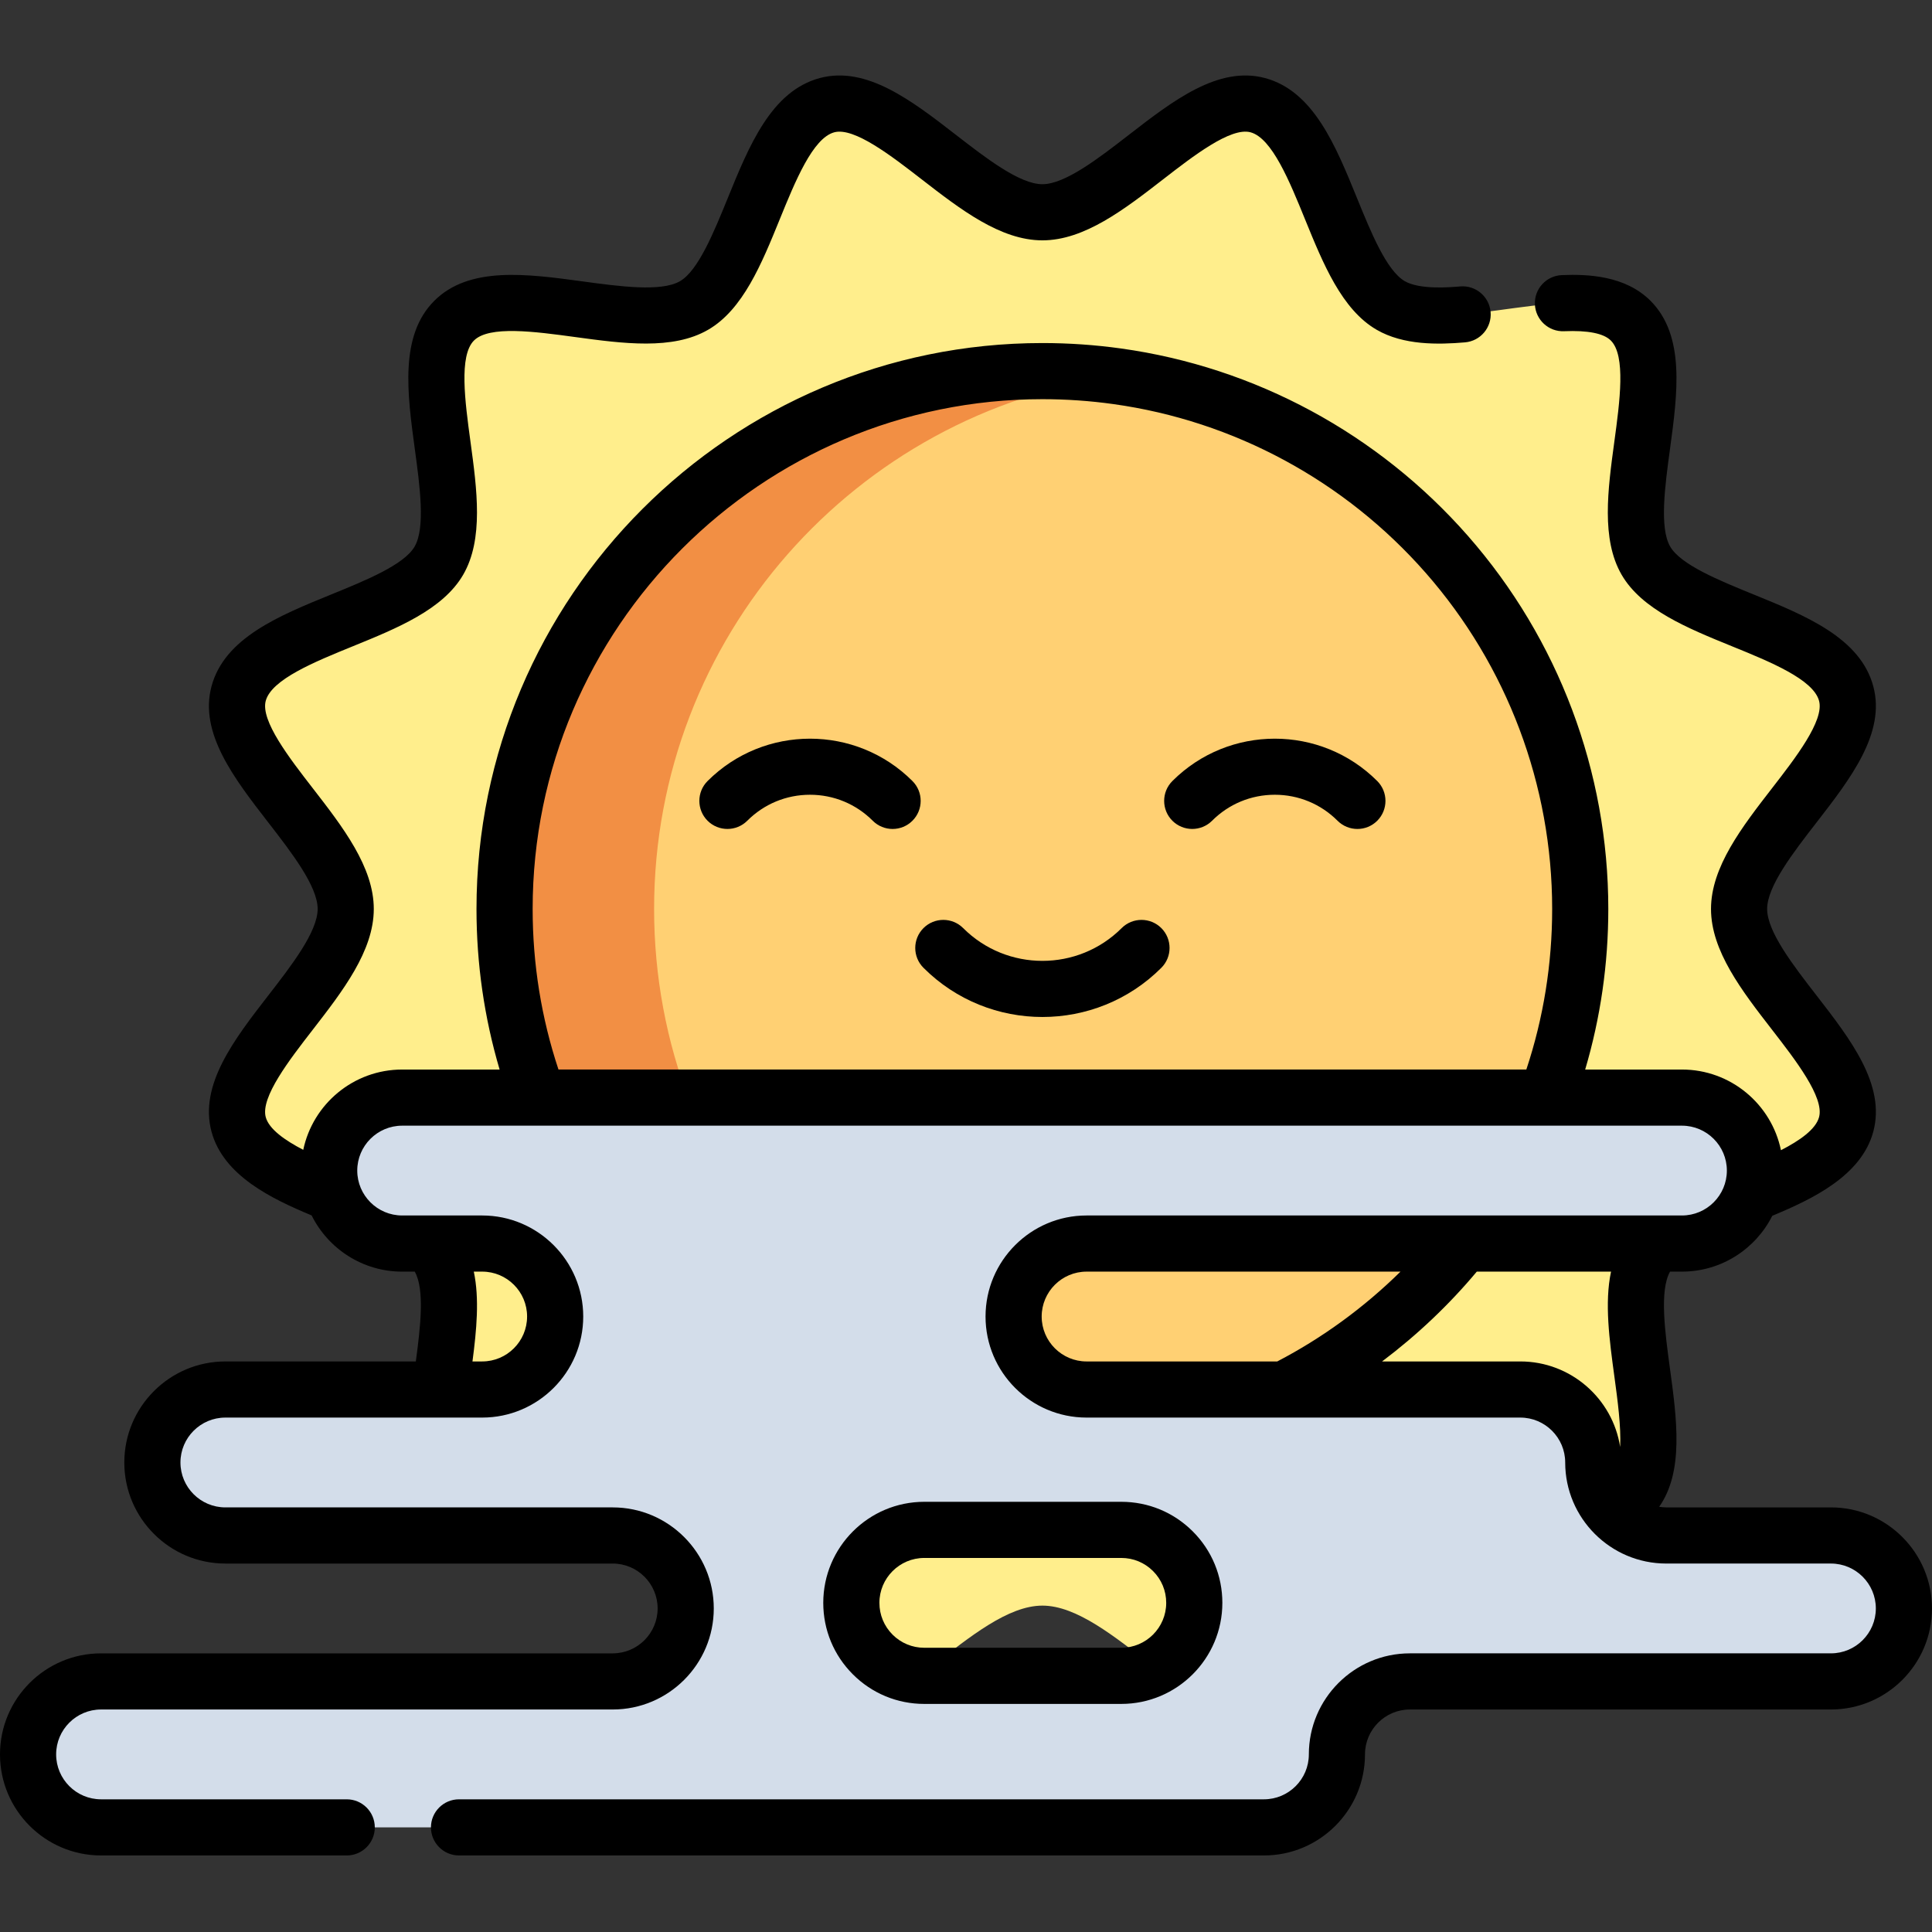 <svg height="512pt" viewBox="0 -20 512.001 512" width="512pt" xmlns="http://www.w3.org/2000/svg"><rect x="0" y="-20" width="512.001" height="512" fill="#333333" stroke="none"/><path d="m460.875 220.883c0-18.137 32.859-40.344 28.391-57.07-4.625-17.305-44.316-20.094-53.086-35.242-8.891-15.371 8.445-51.117-4.031-63.59-12.473-12.473-48.215 4.863-63.586-4.031-15.152-8.766-17.938-48.457-35.246-53.082-16.723-4.469-38.93 28.387-57.066 28.387s-40.34-32.855-57.066-28.387c-17.309 4.625-20.094 44.316-35.246 53.082-15.371 8.895-51.113-8.441-63.586 4.031-12.473 12.477 4.863 48.219-4.031 63.59-8.766 15.148-48.457 17.938-53.082 35.242-4.473 16.727 28.387 38.934 28.387 57.07 0 18.133-32.859 40.34-28.387 57.066 4.625 17.305 44.316 20.094 53.082 35.246 8.891 15.367-8.441 51.113 4.031 63.586 12.473 12.473 48.215-4.863 63.586 4.031 15.152 8.766 17.938 48.457 35.246 53.082 16.727 4.473 38.93-28.387 57.066-28.387s40.344 32.859 57.066 28.387c17.309-4.625 20.094-44.316 35.246-53.082 15.371-8.895 51.113 8.441 63.586-4.031 12.477-12.473-4.859-48.219 4.031-63.586 8.77-15.152 48.461-17.941 53.086-35.246 4.469-16.727-28.391-38.934-28.391-57.066zm0 0" fill="#ffee8c"/><path d="m418.781 220.879c0 71.992-53.375 131.52-122.719 141.164-6.473.902-13.086 1.367-19.809 1.367-78.719 0-142.539-63.812-142.539-142.531 0-78.715 63.82-142.527 142.539-142.527 6.723 0 13.336.461 19.809 1.367 69.344 9.645 122.719 69.168 122.719 141.16zm0 0" fill="#f28f44"/><path d="m418.781 220.879c0 71.992-53.375 131.52-122.719 141.164-69.344-9.645-122.719-69.172-122.719-141.164 0-71.992 53.375-131.516 122.719-141.16 69.344 9.645 122.719 69.168 122.719 141.16zm0 0" fill="#ffd073"/><path d="m498.895 392.582c-3.5-3.5-8.332-5.664-13.68-5.664h-43.641c-10.672 0-19.332-8.66-19.332-19.34 0-5.348-2.16-10.176-5.664-13.68-3.5-3.5-8.34-5.664-13.676-5.664h-114.941c-10.68 0-19.34-8.656-19.34-19.34 0-5.348 2.164-10.176 5.664-13.68 3.5-3.5 8.34-5.664 13.676-5.664h157.777c10.684 0 19.344-8.656 19.344-19.34 0-10.684-8.66-19.34-19.344-19.34h-339.16c-10.684 0-19.34 8.656-19.34 19.34 0 5.348 2.16 10.176 5.664 13.68 3.5 3.5 8.332 5.66 13.676 5.66h21.207c10.684 0 19.34 8.66 19.34 19.344 0 5.348-2.16 10.176-5.66 13.676-3.504 3.504-8.332 5.664-13.68 5.664h-68.062c-10.672 0-19.332 8.66-19.332 19.344 0 5.344 2.164 10.176 5.664 13.676 3.5 3.504 8.332 5.664 13.668 5.664h102.66c10.68 0 19.34 8.66 19.34 19.344 0 5.336-2.16 10.164-5.664 13.668-3.5 3.5-8.332 5.664-13.676 5.664h-135.602c-10.68 0-19.34 8.656-19.34 19.34 0 5.336 2.16 10.176 5.664 13.68 3.5 3.5 8.34 5.66 13.676 5.66h308.176c10.684 0 19.344-8.656 19.344-19.34 0-5.336 2.16-10.176 5.66-13.68 3.504-3.5 8.344-5.66 13.68-5.66h111.574c10.684 0 19.344-8.66 19.344-19.332 0-5.348-2.164-10.18-5.664-13.68zm-201.738 31.531h-52.211c-5.336 0-10.168-2.16-13.668-5.664-3.5-3.5-5.664-8.332-5.664-13.676 0-10.684 8.66-19.344 19.332-19.344h52.211c5.348 0 10.176 2.164 13.68 5.664 3.5 3.504 5.664 8.332 5.664 13.68 0 10.68-8.66 19.34-19.344 19.34zm0 0" fill="#d3ddea"/><path d="m241.809 186.984c-14.969-14.969-39.324-14.973-54.297 0-2.902 2.902-2.902 7.613 0 10.52 2.906 2.902 7.617 2.902 10.523 0 4.441-4.441 10.344-6.887 16.625-6.887s12.188 2.445 16.625 6.887c1.453 1.453 3.359 2.18 5.262 2.18 1.906 0 3.809-.727 5.262-2.18 2.906-2.906 2.906-7.617 0-10.52zm0 0"/><path d="m310.691 186.984c-2.902 2.902-2.902 7.613 0 10.52 2.906 2.902 7.617 2.902 10.523 0 4.438-4.441 10.344-6.887 16.625-6.887s12.184 2.445 16.625 6.887c1.453 1.453 3.355 2.18 5.262 2.18 1.902 0 3.809-.727 5.262-2.18 2.902-2.906 2.902-7.617 0-10.52-14.973-14.973-39.328-14.973-54.297 0zm0 0"/><path d="m485.219 379.477h-43.641c-.641 0-1.266-.066-1.875-.164 6.559-9.352 4.68-23.191 2.855-36.613-1.32-9.703-2.812-20.691.023-25.707h3.156c10.461 0 19.535-6.031 23.941-14.797 10.652-4.43 23.637-10.609 26.77-22.32 3.309-12.379-6.031-24.434-15.062-36.09-6.129-7.906-13.074-16.867-13.074-22.906 0-6.031 6.945-14.992 13.074-22.898 9.031-11.656 18.371-23.711 15.062-36.082-3.43-12.848-17.883-18.73-31.859-24.418-8.988-3.66-19.176-7.809-21.973-12.637-2.883-4.992-1.383-16.035-.059-25.777 2.012-14.801 4.09-30.102-5.148-39.352-6.707-6.703-16.637-7.094-23.52-6.809-4.105.172-7.297 3.637-7.125 7.742.172 4.105 3.641 7.309 7.742 7.125 6.316-.266 10.484.566 12.379 2.465 4.027 4.027 2.379 16.141.93 26.824-1.727 12.699-3.512 25.832 1.922 35.23 5.348 9.242 17.496 14.188 29.242 18.969 10.113 4.113 21.574 8.781 23.098 14.48 1.402 5.25-6.281 15.16-12.453 23.125-7.957 10.273-16.188 20.895-16.188 32.016 0 11.129 8.23 21.75 16.188 32.02 6.172 7.965 13.855 17.879 12.453 23.129-.879 3.27-5.16 6.246-10.105 8.785-2.508-12.188-13.316-21.379-26.234-21.379h-25.648c4.07-13.75 6.129-28.02 6.129-42.555 0-36.414-13.211-71.523-37.199-98.867-23.766-27.082-56.414-44.723-91.926-49.664-6.855-.957-13.871-1.441-20.848-1.441-82.691 0-149.969 67.277-149.969 149.973 0 14.535 2.059 28.805 6.129 42.555h-25.828c-12.883 0-23.668 9.145-26.211 21.281-4.828-2.508-9.086-5.477-9.945-8.68-1.402-5.258 6.277-15.168 12.449-23.133 7.957-10.273 16.188-20.895 16.188-32.023 0-11.125-8.227-21.746-16.188-32.016-6.172-7.965-13.852-17.879-12.449-23.125 1.523-5.699 12.984-10.363 23.098-14.48 11.746-4.781 23.891-9.727 29.238-18.965 5.441-9.402 3.656-22.539 1.926-35.242-1.453-10.684-3.098-22.793.922-26.812 4.027-4.023 16.137-2.379 26.816-.926 12.703 1.73 25.84 3.516 35.238-1.926 9.242-5.344 14.188-17.492 18.969-29.238 4.113-10.113 8.781-21.574 14.473-23.098 5.254-1.402 15.164 6.281 23.129 12.449 10.273 7.961 20.895 16.188 32.016 16.188 11.129 0 21.754-8.23 32.023-16.188 7.965-6.172 17.883-13.852 23.125-12.453 5.691 1.527 10.355 12.984 14.469 23.094 4.785 11.75 9.73 23.898 18.973 29.246 7.117 4.121 16.25 3.949 23.41 3.336 4.098-.348 7.133-3.949 6.785-8.043-.352-4.09-3.961-7.133-8.043-6.781-2.652.227-10.719.914-14.703-1.391-4.832-2.797-8.98-12.984-12.641-21.977-5.684-13.969-11.562-28.418-24.406-31.855-12.371-3.301-24.426 6.035-36.082 15.062-7.906 6.129-16.871 13.074-22.91 13.074-6.031 0-14.996-6.945-22.902-13.074-11.656-9.027-23.707-18.363-36.082-15.062-12.844 3.438-18.727 17.887-24.414 31.863-3.66 8.988-7.809 19.176-12.641 21.973-4.992 2.887-16.035 1.387-25.781.059-14.793-2.012-30.098-4.094-39.344 5.148-9.234 9.242-7.152 24.543-5.141 39.34 1.324 9.742 2.828 20.789-.062 25.781-2.797 4.832-12.984 8.98-21.969 12.641-13.977 5.688-28.426 11.566-31.863 24.418-3.301 12.371 6.035 24.422 15.066 36.078 6.125 7.906 13.07 16.871 13.07 22.902 0 6.039-6.945 15.004-13.074 22.91-9.027 11.652-18.363 23.703-15.062 36.09 3.137 11.684 15.984 17.82 26.539 22.215 4.387 8.82 13.488 14.898 23.992 14.898h3.34c2.656 4.695 1.523 14.602.281 23.801h-50.473c-14.766 0-26.781 12.016-26.781 26.781s12.016 26.781 26.781 26.781h102.652c6.562 0 11.902 5.336 11.902 11.898s-5.34 11.902-11.902 11.902h-135.598c-14.77-.004-26.781 12.012-26.781 26.777s12.012 26.781 26.781 26.781h65.109c4.109 0 7.438-3.332 7.438-7.441s-3.328-7.438-7.438-7.438h-65.109c-6.562 0-11.902-5.34-11.902-11.902s5.34-11.902 11.902-11.902h135.598c14.77 0 26.781-12.012 26.781-26.777 0-14.766-12.012-26.781-26.781-26.781h-102.652c-6.562 0-11.902-5.34-11.902-11.902s5.34-11.902 11.902-11.902h68.059c14.766 0 26.777-12.012 26.777-26.777s-12.012-26.781-26.777-26.781h-21.207c-6.562 0-11.902-5.34-11.902-11.898 0-6.562 5.34-11.902 11.902-11.902h339.16c6.562 0 11.902 5.34 11.902 11.902 0 6.559-5.34 11.898-11.902 11.898h-157.781c-14.766 0-26.777 12.016-26.777 26.781s12.012 26.777 26.777 26.777h114.941c6.562 0 11.898 5.34 11.898 11.902 0 14.766 12.016 26.781 26.781 26.781h43.641c6.562 0 11.902 5.34 11.902 11.902s-5.34 11.898-11.902 11.898h-111.582c-14.766 0-26.777 12.016-26.777 26.781 0 6.562-5.34 11.902-11.902 11.902h-213.309c-4.109 0-7.441 3.328-7.441 7.438s3.332 7.441 7.441 7.441h213.309c14.77 0 26.781-12.016 26.781-26.781 0-6.562 5.34-11.902 11.902-11.902h111.582c14.766 0 26.777-12.012 26.777-26.777 0-14.766-12.012-26.781-26.781-26.781zm-345.535-50.582c0 6.562-5.336 11.902-11.898 11.902h-2.578c1.09-8.32 1.879-16.637.352-23.805h2.227c6.562 0 11.898 5.34 11.898 11.902zm1.473-108.016c0-74.492 60.602-135.094 135.094-135.094 6.289 0 12.609.438 18.789 1.301 31.98 4.449 61.383 20.34 82.797 44.742 21.605 24.625 33.504 56.25 33.504 89.051 0 14.598-2.305 28.887-6.844 42.555h-256.496c-4.539-13.668-6.844-27.957-6.844-42.555zm134.898 108.016c0-6.562 5.34-11.902 11.902-11.902h83.188c-9.641 9.504-20.711 17.586-32.66 23.805h-50.527c-6.562 0-11.902-5.34-11.902-11.902zm126.844 11.902h-36.633c9.238-6.953 17.703-14.957 25.102-23.805h35.574c-1.762 8.289-.43 18.121.875 27.711.875 6.434 1.809 13.371 1.543 18.762-1.984-12.824-13.094-22.668-26.461-22.668zm0 0"/><path d="m297.25 225.957c-11.582 11.578-30.422 11.578-42 0-2.906-2.906-7.617-2.902-10.52 0-2.906 2.906-2.906 7.617 0 10.52 8.688 8.691 20.105 13.035 31.52 13.035s22.828-4.344 31.516-13.035c2.906-2.902 2.906-7.613.004-10.52-2.906-2.902-7.617-2.902-10.52 0zm0 0"/><path d="m297.156 431.555c14.77 0 26.781-12.016 26.781-26.781 0-7.156-2.785-13.883-7.844-18.941-5.055-5.055-11.781-7.84-18.938-7.84h-52.211c-14.762 0-26.77 12.012-26.77 26.781 0 7.156 2.785 13.879 7.84 18.938 5.059 5.059 11.781 7.844 18.93 7.844zm-64.105-26.781c0-6.562 5.336-11.902 11.895-11.902h52.211c3.184 0 6.172 1.238 8.418 3.484 2.246 2.246 3.484 5.234 3.484 8.418 0 6.562-5.34 11.902-11.902 11.902h-52.211c-3.176 0-6.16-1.238-8.41-3.484-2.246-2.25-3.484-5.238-3.484-8.418zm0 0"/></svg>